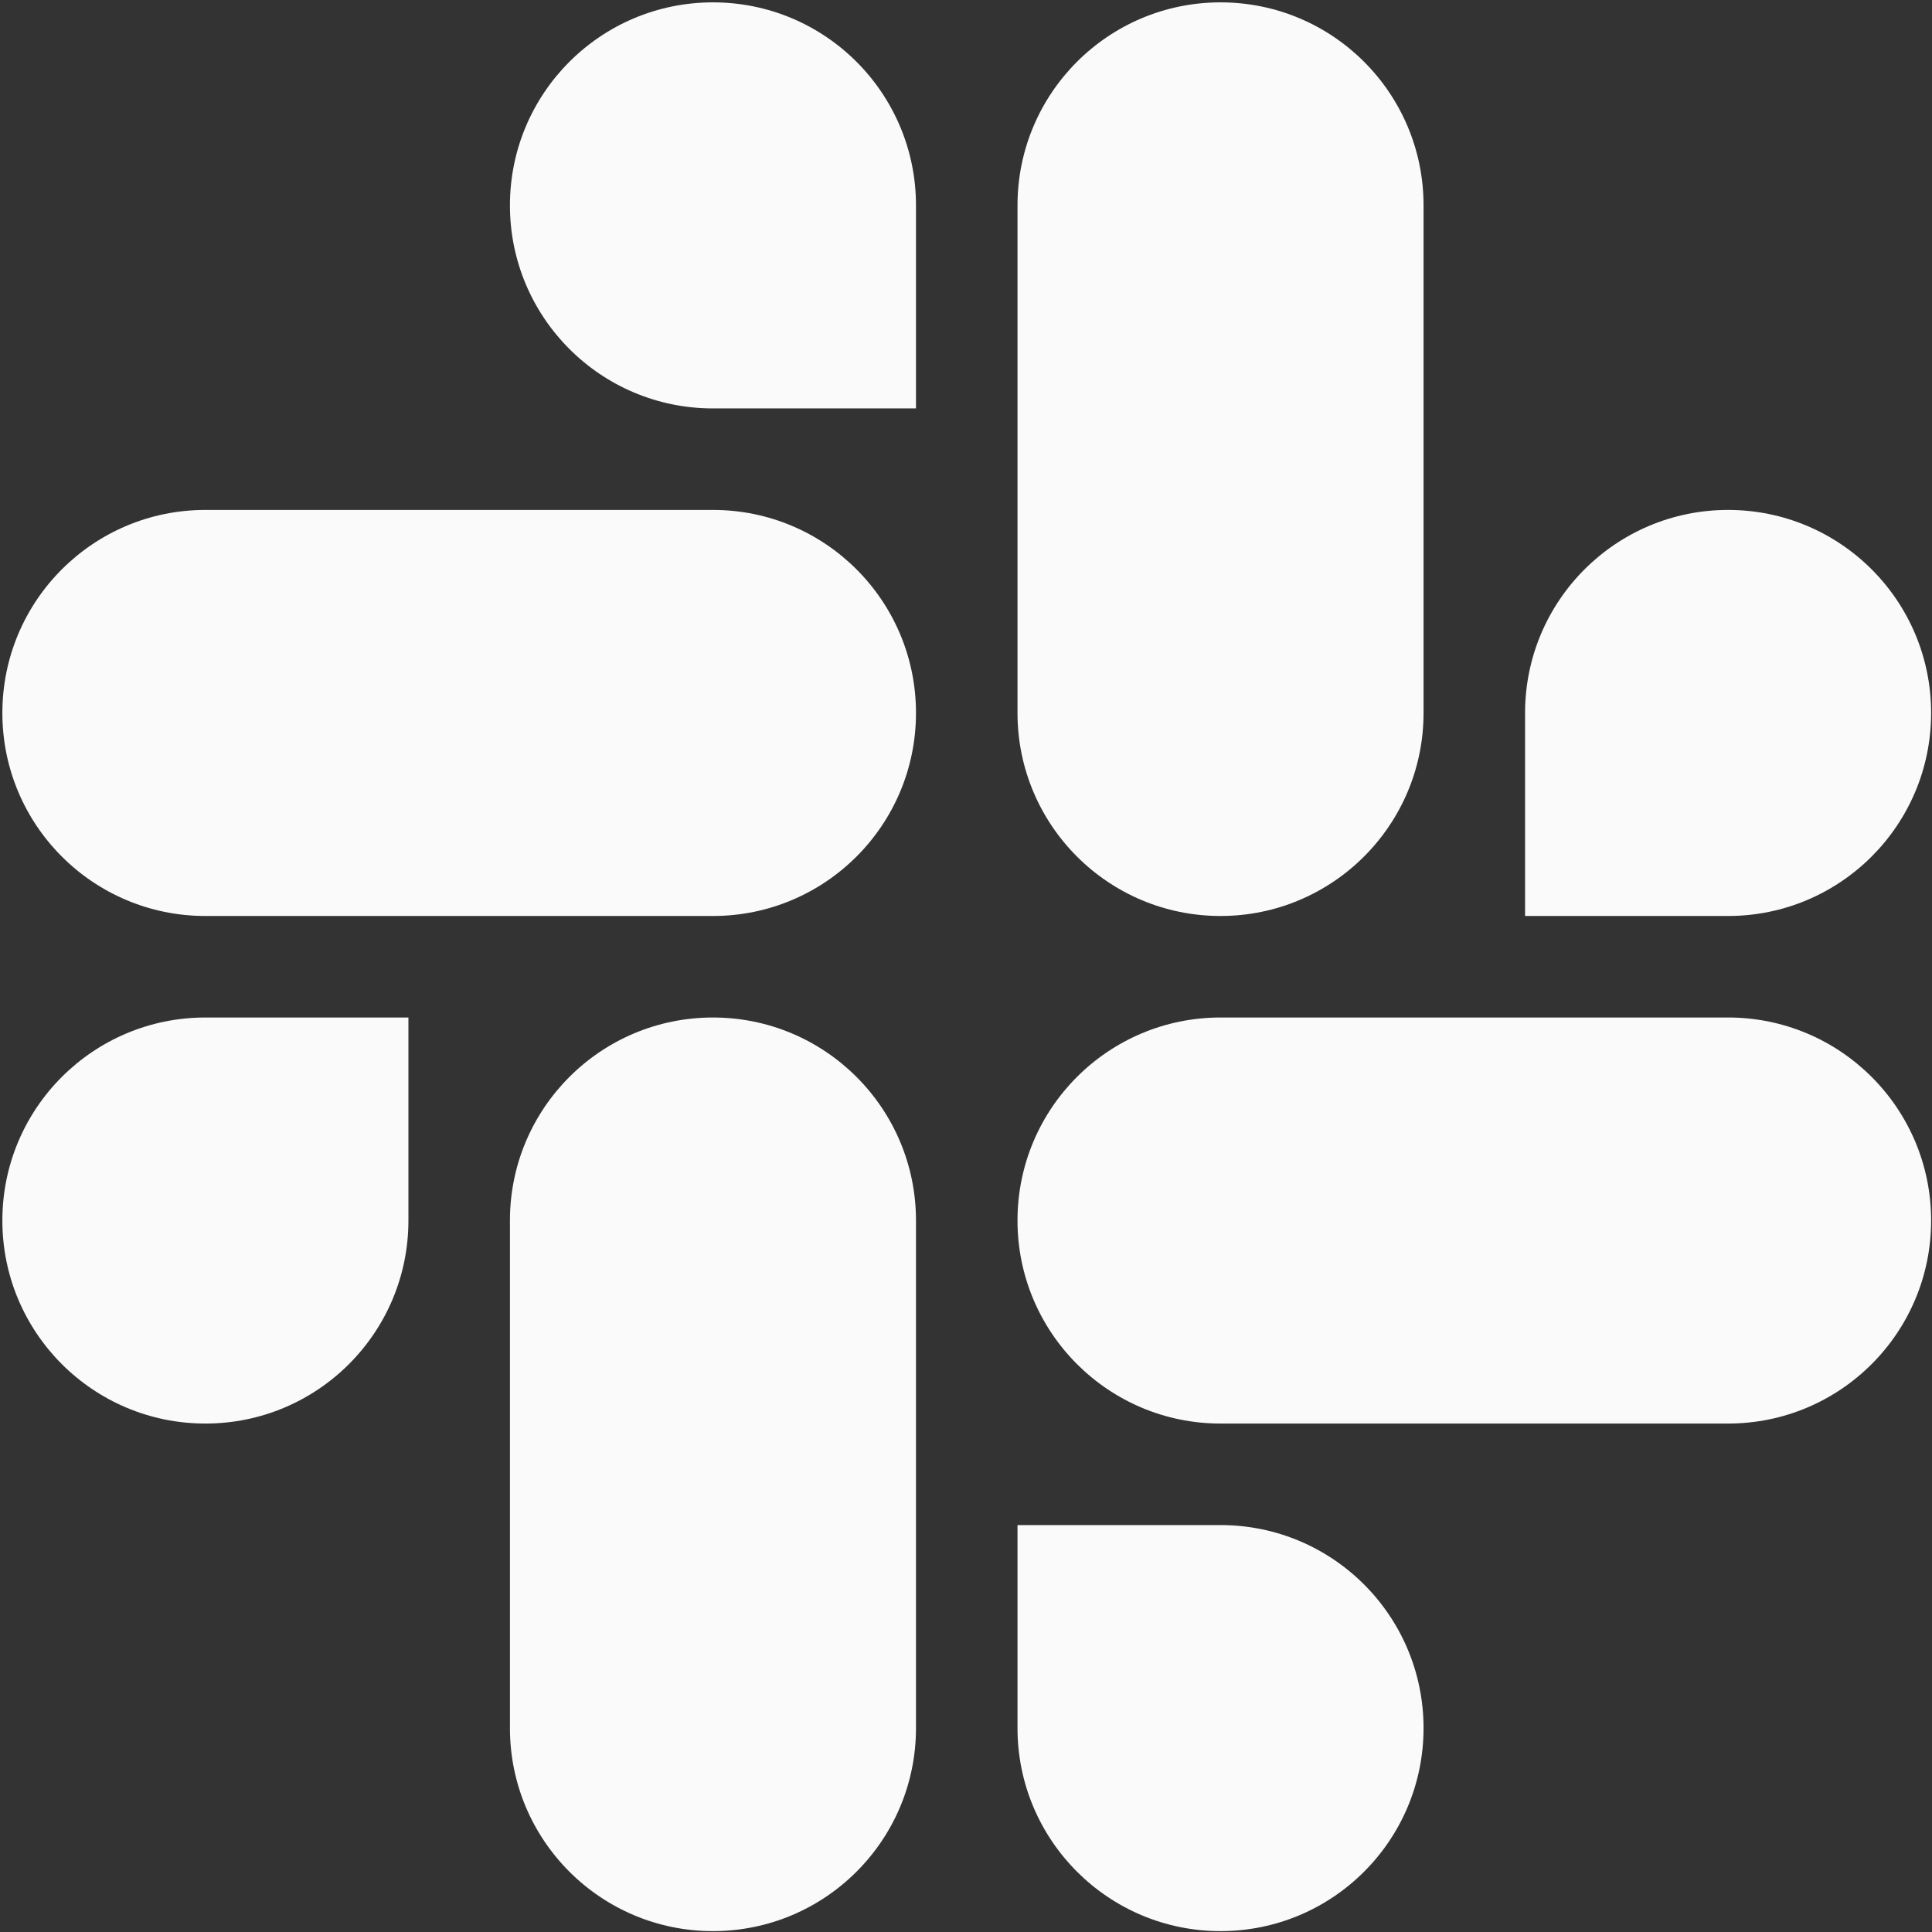 <?xml version="1.0" encoding="UTF-8" standalone="no"?>
<svg
   viewBox="0,0,256,256"
   width="24px"
   height="24px"
   version="1.1"
   id="svg2"
   sodipodi:docname="slack-icon-dark.svg"
   inkscape:version="1.3 (0e150ed, 2023-07-21)"
   xmlns:inkscape="http://www.inkscape.org/namespaces/inkscape"
   xmlns:sodipodi="http://sodipodi.sourceforge.net/DTD/sodipodi-0.dtd"
   xmlns="http://www.w3.org/2000/svg"
   xmlns:svg="http://www.w3.org/2000/svg">
  <rect x="0" y="0" width="256" height="256" fill="#333333" stroke="none"/>
  <defs
     id="defs2" />
  <sodipodi:namedview
     id="namedview2"
     pagecolor="#ffffff"
     bordercolor="#000000"
     borderopacity="0.25"
     inkscape:showpageshadow="2"
     inkscape:pageopacity="0.0"
     inkscape:pagecheckerboard="0"
     inkscape:deskcolor="#d1d1d1"
     inkscape:zoom="36.041667"
     inkscape:cx="12"
     inkscape:cy="12"
     inkscape:window-width="2560"
     inkscape:window-height="1412"
     inkscape:window-x="0"
     inkscape:window-y="0"
     inkscape:window-maximized="1"
     inkscape:current-layer="svg2" />
  <g
     fill="#fbfafb"
     fill-rule="nonzero"
     stroke="none"
     stroke-width="1"
     stroke-linecap="butt"
     stroke-linejoin="miter"
     stroke-miterlimit="10"
     stroke-dasharray="none"
     stroke-dashoffset="0"
     font-family="none"
     font-weight="none"
     font-size="none"
     text-anchor="none"
     style="mix-blend-mode:normal"
     id="g2"
     transform="matrix(1.261,0,0,1.261,-26.589,-26.589)">
    <g
       transform="scale(10.667)"
       id="g1">
      <path
         d="M 9,7 C 8.359,7 4.639,7 4,7 2.895,7 2,7.895 2,9 c 0,1.105 0.895,2 2,2 0.639,0 4.359,0 5,0 1.105,0 2,-0.895 2,-2 C 11,7.895 10.105,7 9,7 Z m 2,-3 c 0,0.598 0,2 0,2 C 11,6 9.507,6 9,6 7.895,6 7,5.105 7,4 7,2.895 7.895,2 9,2 c 1.105,0 2,0.895 2,2 z M 7,14 c 0,0.641 0,4.361 0,5 0,1.105 0.895,2 2,2 1.105,0 2,-0.895 2,-2 0,-0.639 0,-4.359 0,-5 0,-1.105 -0.895,-2 -2,-2 -1.105,0 -2,0.895 -2,2 z M 4,12 c 0.598,0 2,0 2,0 0,0 0,1.493 0,2 0,1.105 -0.895,2 -2,2 -1.105,0 -2,-0.895 -2,-2 0,-1.105 0.895,-2 2,-2 z m 10,4 c 0.641,0 4.361,0 5,0 1.105,0 2,-0.895 2,-2 0,-1.105 -0.895,-2 -2,-2 -0.639,0 -4.359,0 -5,0 -1.105,0 -2,0.895 -2,2 0,1.104 0.895,2 2,2 z m -2,3 c 0,-0.598 0,-2 0,-2 0,0 1.493,0 2,0 1.105,0 2,0.895 2,2 0,1.105 -0.895,2 -2,2 -1.105,0 -2,-0.896 -2,-2 z M 16,9 c 0,-0.641 0,-4.361 0,-5 0,-1.105 -0.895,-2 -2,-2 -1.105,0 -2,0.895 -2,2 0,0.639 0,4.359 0,5 0,1.105 0.895,2 2,2 1.104,0 2,-0.896 2,-2 z m 3,2 c -0.598,0 -2,0 -2,0 0,0 0,-1.493 0,-2 0,-1.105 0.895,-2 2,-2 1.105,0 2,0.895 2,2 0,1.105 -0.896,2 -2,2 z"
         id="path1" />
    </g>
  </g>
</svg>
